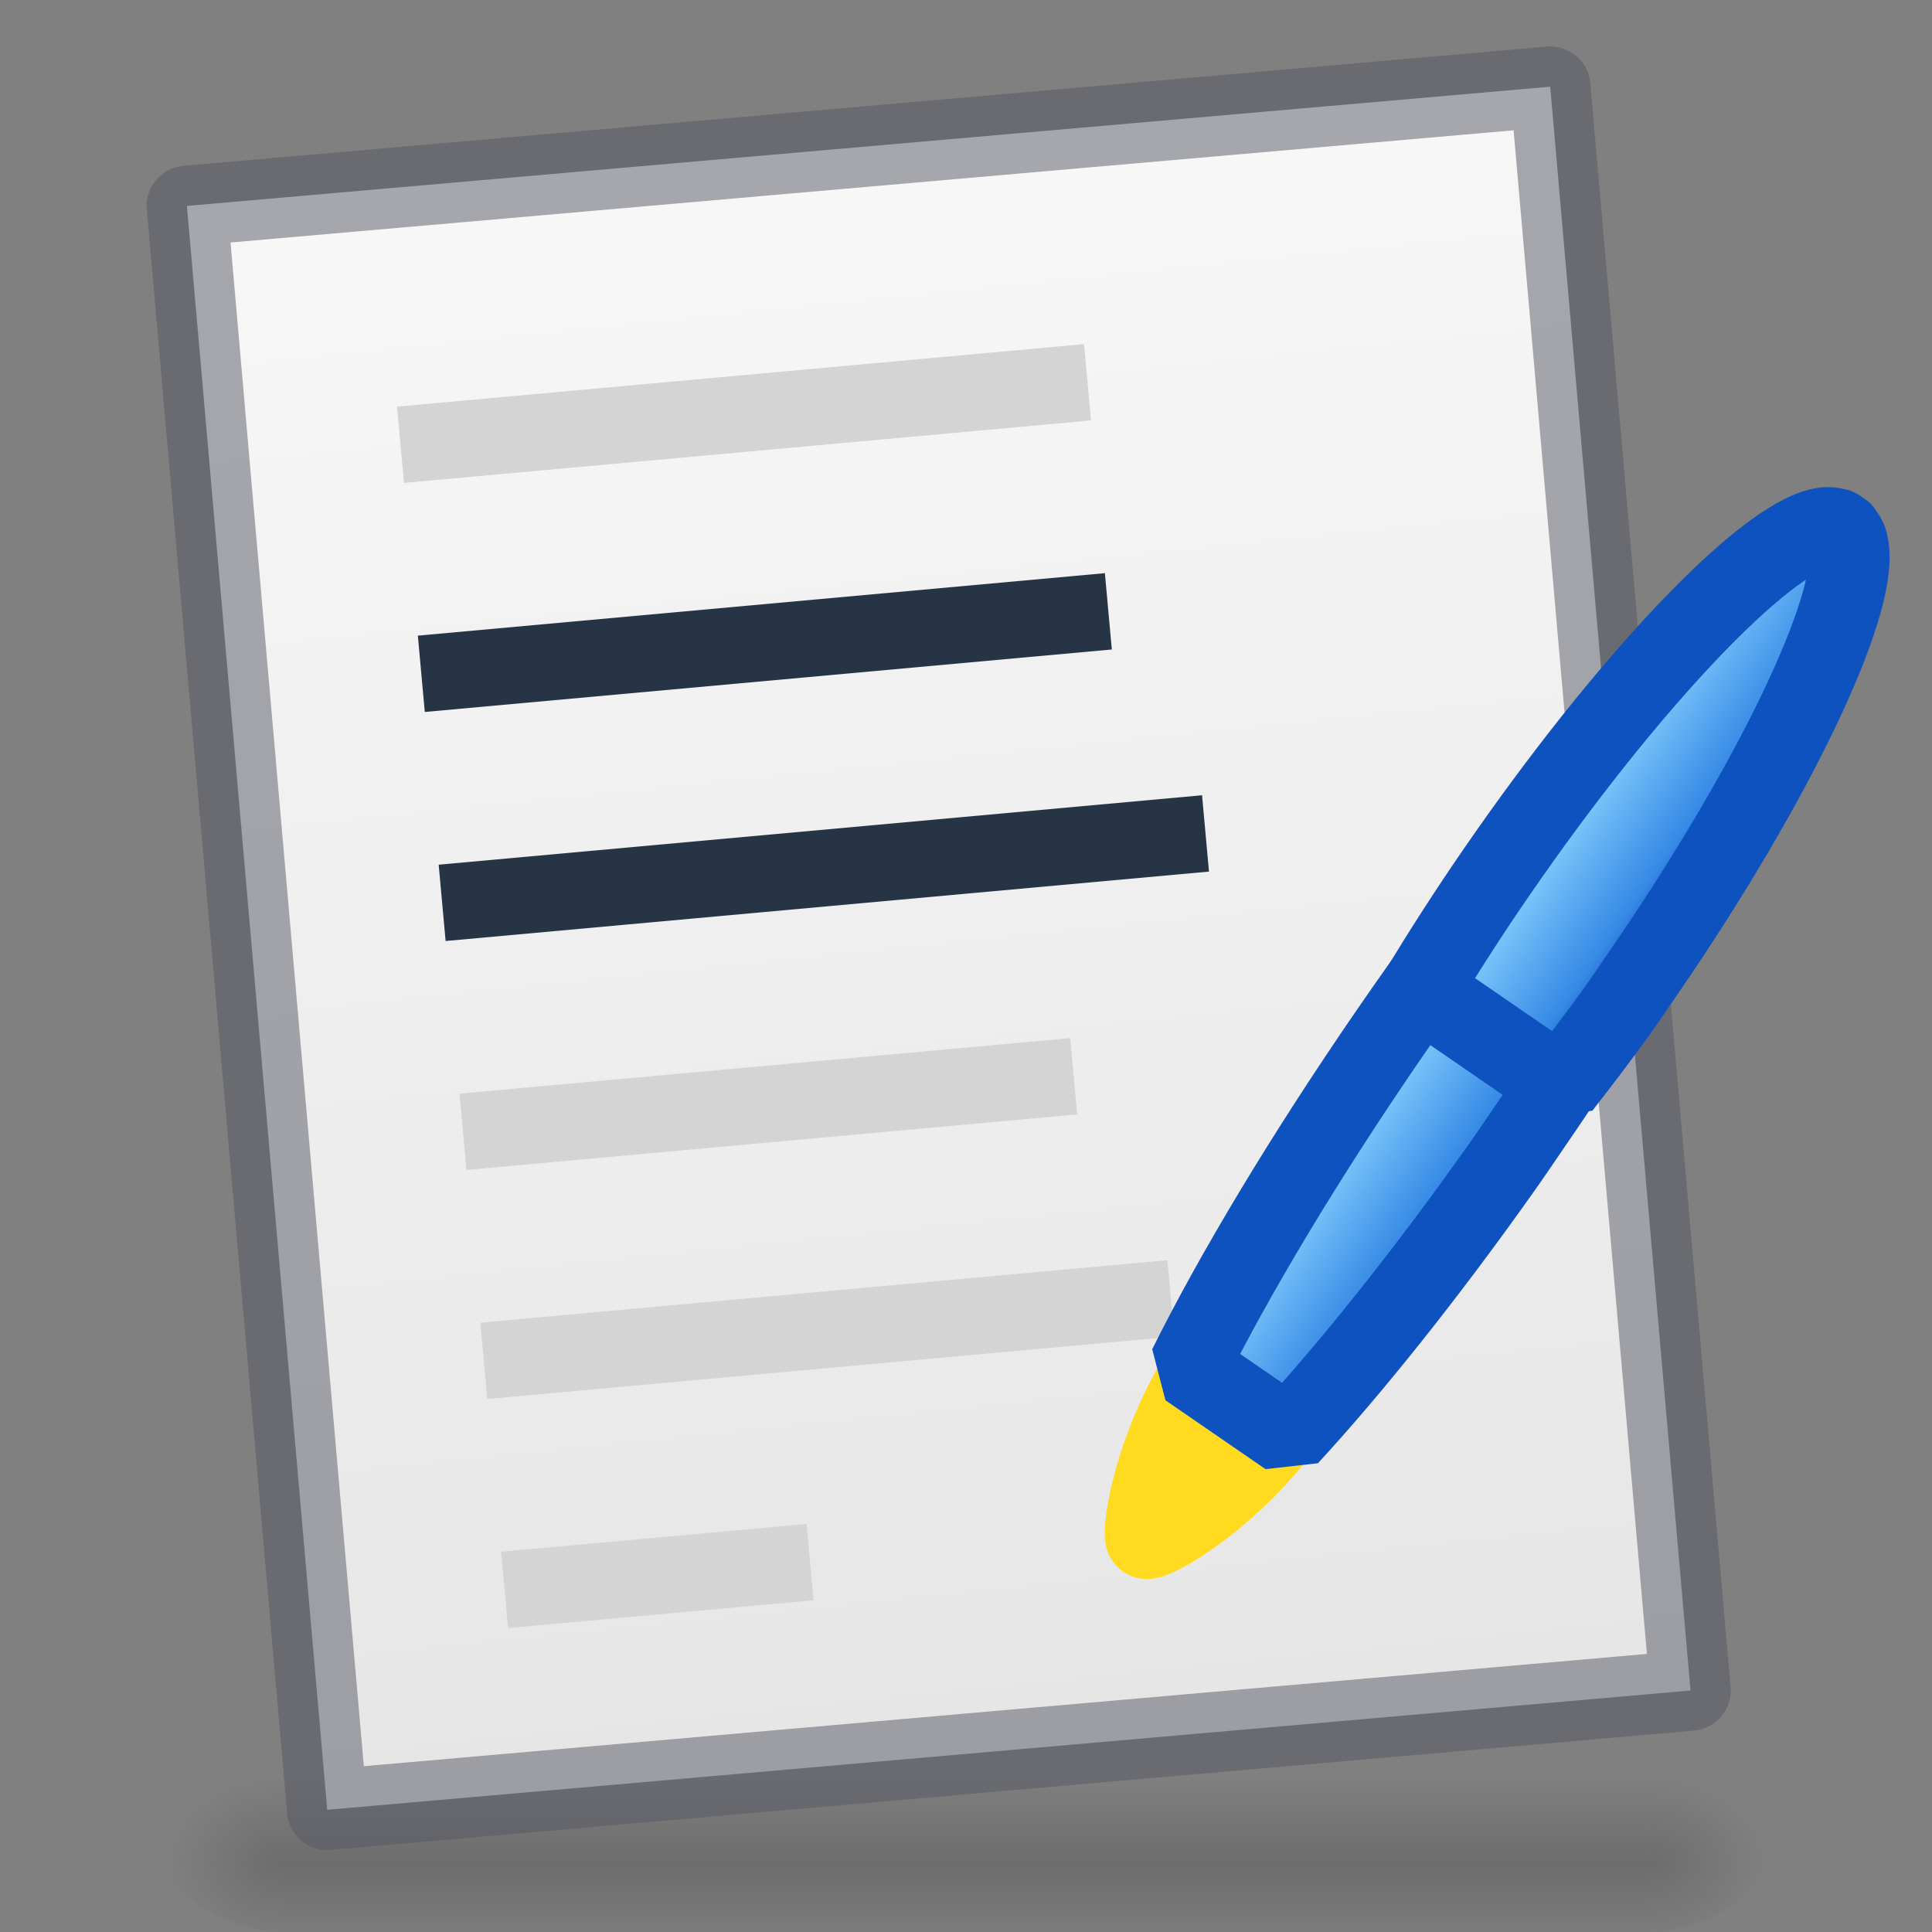 <?xml version="1.0" encoding="UTF-8" standalone="no"?>
<svg
   xmlns:dc="http://purl.org/dc/elements/1.1/"
   xmlns:cc="http://creativecommons.org/ns#"
   xmlns:rdf="http://www.w3.org/1999/02/22-rdf-syntax-ns#"
   xmlns:svg="http://www.w3.org/2000/svg"
   xmlns="http://www.w3.org/2000/svg"
   xmlns:xlink="http://www.w3.org/1999/xlink"
   xmlns:sodipodi="http://sodipodi.sourceforge.net/DTD/sodipodi-0.dtd"
   xmlns:inkscape="http://www.inkscape.org/namespaces/inkscape"
   version="1.1"
   width="24"
   height="24"
   id="svg3426"
   inkscape:version="0.92.5 (2060ec1f9f, 2020-04-08)"
   sodipodi:docname="com.github.lainsce.quilter.svg">
  <rect width="100%" height="100%" fill="#808080" stroke="none"/>
  <sodipodi:namedview
     pagecolor="#ffffff"
     bordercolor="#666666"
     borderopacity="1"
     objecttolerance="10"
     gridtolerance="10"
     guidetolerance="10"
     inkscape:pageopacity="0"
     inkscape:pageshadow="2"
     inkscape:window-width="2560"
     inkscape:window-height="964"
     id="namedview40"
     showgrid="true"
     showguides="false"
     inkscape:zoom="23.70801"
     inkscape:cx="-1.2660497"
     inkscape:cy="9.7064974"
     inkscape:window-x="0"
     inkscape:window-y="30"
     inkscape:window-maximized="1"
     inkscape:current-layer="svg3426"
     inkscape:measure-start="0,0"
     inkscape:measure-end="0,0"
     inkscape:snap-global="true">
    <inkscape:grid
       type="xygrid"
       id="grid5006" />
  </sodipodi:namedview>
  <defs
     id="defs3428">
    <linearGradient
       inkscape:collect="always"
       id="linearGradient955">
      <stop
         style="stop-color:#f7f7f7;stop-opacity:1;"
         offset="0"
         id="stop951" />
      <stop
         style="stop-color:#e6e6e6;stop-opacity:1"
         offset="1"
         id="stop953" />
    </linearGradient>
    <linearGradient
       id="linearGradient5006">
      <stop
         offset="0"
         style="stop-color:#8cd5ff;stop-opacity:1"
         id="stop5002" />
      <stop
         offset="1"
         style="stop-color:#3689e6;stop-opacity:1"
         id="stop5004" />
    </linearGradient>
    <linearGradient
       id="linearGradient4444">
      <stop
         offset="0"
         style="stop-color:#fafafa;stop-opacity:1"
         id="stop4446" />
      <stop
         offset="1"
         style="stop-color:#d4d4d4;stop-opacity:1"
         id="stop4448" />
    </linearGradient>
    <linearGradient
       id="linearGradient4291">
      <stop
         id="stop4293"
         style="stop-color:#ffffff;stop-opacity:0.706"
         offset="0" />
      <stop
         id="stop4295"
         style="stop-color:#e8e8e8;stop-opacity:1"
         offset="1" />
    </linearGradient>
    <radialGradient
       cx="4.993"
       cy="43.5"
       r="2.5"
       fx="4.993"
       fy="43.5"
       id="radialGradient3152"
       xlink:href="#linearGradient3688-166-749"
       gradientUnits="userSpaceOnUse"
       gradientTransform="matrix(2.004,0,0,1.4,27.988,-17.4)" />
    <linearGradient
       id="linearGradient3688-166-749">
      <stop
         id="stop2883"
         style="stop-color:#181818;stop-opacity:1"
         offset="0" />
      <stop
         id="stop2885"
         style="stop-color:#181818;stop-opacity:0"
         offset="1" />
    </linearGradient>
    <radialGradient
       cx="4.993"
       cy="43.5"
       r="2.5"
       fx="4.993"
       fy="43.5"
       id="radialGradient3154"
       xlink:href="#linearGradient3688-464-309"
       gradientUnits="userSpaceOnUse"
       gradientTransform="matrix(2.004,0,0,1.4,-20.012,-104.4)" />
    <linearGradient
       id="linearGradient3688-464-309">
      <stop
         id="stop2889"
         style="stop-color:#181818;stop-opacity:1"
         offset="0" />
      <stop
         id="stop2891"
         style="stop-color:#181818;stop-opacity:0"
         offset="1" />
    </linearGradient>
    <linearGradient
       x1="25.058"
       y1="47.028"
       x2="25.058"
       y2="39.999"
       id="linearGradient3156"
       xlink:href="#linearGradient3702-501-757"
       gradientUnits="userSpaceOnUse" />
    <linearGradient
       id="linearGradient3702-501-757">
      <stop
         id="stop2895"
         style="stop-color:#181818;stop-opacity:0"
         offset="0" />
      <stop
         id="stop2897"
         style="stop-color:#181818;stop-opacity:1"
         offset="0.5" />
      <stop
         id="stop2899"
         style="stop-color:#181818;stop-opacity:0"
         offset="1" />
    </linearGradient>
    <linearGradient
       id="linearGradient3924-64">
      <stop
         id="stop3926-3-6"
         style="stop-color:#ffffff;stop-opacity:1"
         offset="0" />
      <stop
         id="stop3928-0"
         style="stop-color:#aeaeae;stop-opacity:0.388"
         offset="0" />
      <stop
         id="stop3930-3-59"
         style="stop-color:#ffffff;stop-opacity:0.157"
         offset="1" />
      <stop
         id="stop3932-0"
         style="stop-color:#a4a4a4;stop-opacity:0.392"
         offset="1" />
    </linearGradient>
    <linearGradient
       y2="41.414"
       x2="24"
       y1="6.591"
       x1="24"
       gradientTransform="matrix(0.459,0,0,0.459,0.974,0.972)"
       gradientUnits="userSpaceOnUse"
       id="linearGradient3101"
       xlink:href="#linearGradient3924-64" />
    <linearGradient
       id="linearGradient2867-449-88-871-390-598-476-591-434-148-57-177-8-3-3-6-4-8-8-8-5-7-8">
      <stop
         offset="0"
         style="stop-color:#ffde79;stop-opacity:0"
         id="stop3750-1-0-7-6-6-1-3-9-3-9-2" />
      <stop
         offset="1"
         style="stop-color:#ffe172;stop-opacity:1"
         id="stop3754-1-8-5-2-7-6-7-1-9-1-0" />
    </linearGradient>
    <radialGradient
       gradientTransform="matrix(0,2.893,-3.552,0,47.768,-26.609)"
       gradientUnits="userSpaceOnUse"
       xlink:href="#linearGradient2867-449-88-871-390-598-476-591-434-148-57-177-8-3-3-6-4-8-8-8-5-7-8"
       id="radialGradient3988-3-3"
       fy="9.957"
       fx="6.953"
       r="12.672"
       cy="9.957"
       cx="6.953" />
    <linearGradient
       x1="24"
       y1="6.474"
       x2="24"
       y2="41.526"
       id="linearGradient3013"
       xlink:href="#linearGradient3977"
       gradientUnits="userSpaceOnUse"
       gradientTransform="matrix(0.405,0,0,0.514,2.27,-0.324)" />
    <linearGradient
       id="linearGradient3977">
      <stop
         id="stop3979"
         style="stop-color:#ffffff;stop-opacity:1"
         offset="0" />
      <stop
         id="stop3981"
         style="stop-color:#ffffff;stop-opacity:0.235"
         offset="0" />
      <stop
         id="stop3983"
         style="stop-color:#ffffff;stop-opacity:0.157"
         offset="1" />
      <stop
         id="stop3985"
         style="stop-color:#ffffff;stop-opacity:0.392"
         offset="1" />
    </linearGradient>
    <linearGradient
       x1="25.132"
       y1="0.985"
       x2="25.132"
       y2="47.013"
       id="linearGradient3016"
       xlink:href="#linearGradient3600-4"
       gradientUnits="userSpaceOnUse"
       gradientTransform="matrix(0.457,0,0,0.435,1.029,0.904)" />
    <linearGradient
       id="linearGradient3600-4">
      <stop
         id="stop3602-7"
         style="stop-color:#f4f4f4;stop-opacity:1"
         offset="0" />
      <stop
         id="stop3604-6"
         style="stop-color:#dbdbdb;stop-opacity:1"
         offset="1" />
    </linearGradient>
    <radialGradient
       cx="605.714"
       cy="486.648"
       r="117.143"
       fx="605.714"
       fy="486.648"
       id="radialGradient3021"
       xlink:href="#linearGradient5060"
       gradientUnits="userSpaceOnUse"
       gradientTransform="matrix(0.012,0,0,0.009,13.239,18.76)" />
    <linearGradient
       id="linearGradient5060">
      <stop
         id="stop5062"
         style="stop-color:#000000;stop-opacity:1"
         offset="0" />
      <stop
         id="stop5064"
         style="stop-color:#000000;stop-opacity:0"
         offset="1" />
    </linearGradient>
    <radialGradient
       cx="605.714"
       cy="486.648"
       r="117.143"
       fx="605.714"
       fy="486.648"
       id="radialGradient3024"
       xlink:href="#linearGradient5060"
       gradientUnits="userSpaceOnUse"
       gradientTransform="matrix(-0.012,0,0,0.009,10.761,18.76)" />
    <linearGradient
       x1="302.857"
       y1="366.648"
       x2="302.857"
       y2="609.505"
       id="linearGradient3027"
       xlink:href="#linearGradient5048"
       gradientUnits="userSpaceOnUse"
       gradientTransform="matrix(0.035,0,0,0.009,-0.725,18.76)" />
    <linearGradient
       id="linearGradient5048">
      <stop
         id="stop5050"
         style="stop-color:#000000;stop-opacity:0"
         offset="0" />
      <stop
         id="stop5056"
         style="stop-color:#000000;stop-opacity:1"
         offset="0.5" />
      <stop
         id="stop5052"
         style="stop-color:#000000;stop-opacity:0"
         offset="1" />
    </linearGradient>
    <linearGradient
       id="linearGradient985">
      <stop
         offset="0"
         style="stop-color:#ad5f00;stop-opacity:1"
         id="stop969" />
      <stop
         offset="0.135"
         style="stop-color:#ffe16b;stop-opacity:1"
         id="stop971" />
      <stop
         offset="0.202"
         style="stop-color:#f9c440;stop-opacity:1"
         id="stop973" />
      <stop
         offset="0.27"
         style="stop-color:#fff394;stop-opacity:1"
         id="stop975" />
      <stop
         offset="0.447"
         style="stop-color:#f9c440;stop-opacity:1"
         id="stop977" />
      <stop
         offset="0.571"
         style="stop-color:#f9c440;stop-opacity:1"
         id="stop979" />
      <stop
         offset="0.72"
         style="stop-color:#ffe16b;stop-opacity:1"
         id="stop981" />
      <stop
         offset="1"
         style="stop-color:#ad5f00;stop-opacity:1"
         id="stop983" />
    </linearGradient>
    <radialGradient
       cx="605.714"
       cy="486.648"
       r="117.143"
       fx="605.714"
       fy="486.648"
       id="radialGradient4536"
       xlink:href="#linearGradient5060"
       gradientUnits="userSpaceOnUse"
       gradientTransform="matrix(-2.774,0,0,1.97,112.762,-872.885)" />
    <radialGradient
       cx="605.714"
       cy="486.648"
       r="117.143"
       fx="605.714"
       fy="486.648"
       id="radialGradient4534"
       xlink:href="#linearGradient5060"
       gradientUnits="userSpaceOnUse"
       gradientTransform="matrix(2.774,0,0,1.97,-1891.633,-872.885)" />
    <linearGradient
       x1="302.857"
       y1="366.648"
       x2="302.857"
       y2="609.505"
       id="linearGradient4532"
       xlink:href="#linearGradient5048"
       gradientUnits="userSpaceOnUse"
       gradientTransform="matrix(2.774,0,0,1.97,-1892.179,-872.885)" />
    <linearGradient
       id="linearGradient3104">
      <stop
         id="stop3106"
         style="stop-color:#969696;stop-opacity:1"
         offset="0" />
      <stop
         id="stop3108"
         style="stop-color:#bebebe;stop-opacity:1"
         offset="1" />
    </linearGradient>
    <linearGradient
       x1="11.536"
       y1="44.952"
       x2="11.536"
       y2="-1.004"
       id="linearGradient4196"
       xlink:href="#linearGradient3104"
       gradientUnits="userSpaceOnUse"
       gradientTransform="matrix(0.486,0,0,0.49,-35.276,-0.278)" />
    <linearGradient
       x1="-60.97"
       y1="13.668"
       x2="-60.908"
       y2="114.535"
       id="linearGradient4194"
       xlink:href="#linearGradient3600-4"
       gradientUnits="userSpaceOnUse"
       gradientTransform="matrix(0.219,1.3312651e-4,-1.3318587e-4,0.219,-12.541,-3.727)" />
    <linearGradient
       id="linearGradient3191-577">
      <stop
         id="stop2613"
         style="stop-color:#d48e15;stop-opacity:1"
         offset="0" />
      <stop
         id="stop2615"
         style="stop-color:#ad5f00;stop-opacity:1"
         offset="1" />
    </linearGradient>
    <linearGradient
       x1="5.518"
       y1="37.372"
       x2="9.522"
       y2="41.392"
       id="linearGradient3857"
       xlink:href="#linearGradient3191-577"
       gradientUnits="userSpaceOnUse"
       gradientTransform="matrix(0.309,0.03,0.03,0.309,9.965,5.066)" />
    <linearGradient
       id="linearGradient3290-678">
      <stop
         id="stop2607"
         style="stop-color:#fff394;stop-opacity:1"
         offset="0" />
      <stop
         id="stop2609"
         style="stop-color:#fafafa;stop-opacity:1"
         offset="1" />
    </linearGradient>
    <linearGradient
       x1="9"
       y1="29.057"
       x2="9"
       y2="26.03"
       id="linearGradient3855"
       xlink:href="#linearGradient3223-699"
       gradientUnits="userSpaceOnUse"
       gradientTransform="matrix(0.332,-0.334,0.499,0.496,-4.7,7.38)" />
    <linearGradient
       id="linearGradient3223-699">
      <stop
         id="stop2599"
         style="stop-color:#abacae;stop-opacity:1"
         offset="0" />
      <stop
         id="stop2601"
         style="stop-color:#fafafa;stop-opacity:1"
         offset="0.5" />
      <stop
         id="stop2603"
         style="stop-color:#abacae;stop-opacity:1"
         offset="1" />
    </linearGradient>
    <linearGradient
       x1="30.038"
       y1="24.99"
       x2="30.038"
       y2="30"
       id="linearGradient3853"
       xlink:href="#linearGradient3223-699"
       gradientUnits="userSpaceOnUse"
       gradientTransform="matrix(0.332,-0.334,0.499,0.496,-2.322,5.999)" />
    <linearGradient
       id="linearGradient3240-907">
      <stop
         id="stop2591"
         style="stop-color:#555761;stop-opacity:1"
         offset="0" />
      <stop
         id="stop2593"
         style="stop-color:#abacae;stop-opacity:1"
         offset="0.5" />
      <stop
         id="stop2595"
         style="stop-color:#555761;stop-opacity:1"
         offset="1" />
    </linearGradient>
    <linearGradient
       x1="30.038"
       y1="24.99"
       x2="30.038"
       y2="30"
       id="linearGradient3851"
       xlink:href="#linearGradient3240-907"
       gradientUnits="userSpaceOnUse"
       gradientTransform="matrix(0.332,-0.334,0.499,0.496,-2.227,5.904)" />
    <linearGradient
       x1="30.038"
       y1="24.99"
       x2="30.038"
       y2="30"
       id="linearGradient3849"
       xlink:href="#linearGradient3223-699"
       gradientUnits="userSpaceOnUse"
       gradientTransform="matrix(0.332,-0.334,0.499,0.496,-2.654,6.333)" />
    <linearGradient
       x1="30.038"
       y1="24.99"
       x2="30.038"
       y2="30"
       id="linearGradient3847"
       xlink:href="#linearGradient3240-907"
       gradientUnits="userSpaceOnUse"
       gradientTransform="matrix(0.332,-0.334,0.499,0.496,-2.559,6.238)" />
    <linearGradient
       x1="30.038"
       y1="24.99"
       x2="30.038"
       y2="30"
       id="linearGradient3845"
       xlink:href="#linearGradient3223-699"
       gradientUnits="userSpaceOnUse"
       gradientTransform="matrix(0.332,-0.334,0.499,0.496,-2.985,6.666)" />
    <linearGradient
       x1="30.038"
       y1="24.99"
       x2="30.038"
       y2="30"
       id="linearGradient3843"
       xlink:href="#linearGradient3240-907"
       gradientUnits="userSpaceOnUse"
       gradientTransform="matrix(0.332,-0.334,0.499,0.496,-2.89,6.57)" />
    <linearGradient
       id="linearGradient3155-40">
      <stop
         id="stop2541"
         style="stop-color:#555761;stop-opacity:1"
         offset="0" />
      <stop
         id="stop2543"
         style="stop-color:#d4d4d4;stop-opacity:1"
         offset="0.135" />
      <stop
         id="stop2545"
         style="stop-color:#abacae;stop-opacity:1"
         offset="0.202" />
      <stop
         id="stop2547"
         style="stop-color:#fafafa;stop-opacity:1"
         offset="0.27" />
      <stop
         id="stop2549"
         style="stop-color:#abacae;stop-opacity:1"
         offset="0.447" />
      <stop
         id="stop2551"
         style="stop-color:#abacae;stop-opacity:1"
         offset="0.571" />
      <stop
         id="stop2553"
         style="stop-color:#d4d4d4;stop-opacity:1"
         offset="0.72" />
      <stop
         id="stop2555"
         style="stop-color:#555761;stop-opacity:1"
         offset="1" />
    </linearGradient>
    <linearGradient
       x1="23.576"
       y1="25.357"
       x2="23.576"
       y2="31.211"
       id="linearGradient3841"
       xlink:href="#linearGradient5006"
       gradientUnits="userSpaceOnUse"
       gradientTransform="matrix(0.342,-0.344,0.426,0.424,-3.148,9.182)"
       spreadMethod="pad" />
    <linearGradient
       xlink:href="#linearGradient3223-699"
       id="linearGradient964"
       gradientUnits="userSpaceOnUse"
       gradientTransform="matrix(0.342,-0.344,0.426,0.424,-1.148,8.182)"
       x1="23.576"
       y1="25.357"
       x2="23.576"
       y2="31.211"
       spreadMethod="pad" />
    <linearGradient
       gradientTransform="matrix(0.158,-0.23,0.23,0.158,159.625,-80.953)"
       y2="-229.81"
       x2="-561.296"
       y1="-222.03"
       x1="-561.296"
       gradientUnits="userSpaceOnUse"
       id="path9898_1_"
       xlink:href="#path9893_1_">
      <stop
         id="stop7673"
         style="stop-color:#002e99;stop-opacity:1"
         offset="0" />
      <stop
         id="stop7675"
         style="stop-color:#3689e6;stop-opacity:1"
         offset="0.316" />
      <stop
         id="stop7677"
         style="stop-color:#8cd5ff;stop-opacity:1"
         offset="1" />
    </linearGradient>
    <linearGradient
       gradientTransform="matrix(0.139,-0.202,0.202,0.139,133.851,-73.758)"
       y2="-229.81"
       x2="-549.18"
       y1="-222.03"
       x1="-549.18"
       gradientUnits="userSpaceOnUse"
       id="path9893_1_"
       spreadMethod="pad">
      <stop
         id="stop7681"
         style="stop-color:#002e99;stop-opacity:1"
         offset="0" />
      <stop
         id="stop7683"
         style="stop-color:#3689e6;stop-opacity:1"
         offset="0.316" />
      <stop
         id="stop7685"
         style="stop-color:#8cd5ff;stop-opacity:1"
         offset="1" />
    </linearGradient>
    <linearGradient
       spreadMethod="pad"
       y2="-229.81"
       x2="-549.18"
       y1="-222.03"
       x1="-549.18"
       gradientTransform="matrix(0.158,-0.23,0.23,0.158,159.625,-80.953)"
       gradientUnits="userSpaceOnUse"
       id="linearGradient7837"
       xlink:href="#path9893_1_"
       inkscape:collect="always" />
    <linearGradient
       y2="41.179"
       x2="22.972"
       y1="-3.75"
       x1="22.972"
       gradientTransform="matrix(0.486,0,0,0.378,-33.069,6.419)"
       gradientUnits="userSpaceOnUse"
       id="linearGradient3297"
       xlink:href="#linearGradient3977" />
    <linearGradient
       y2="47.013"
       x2="25.132"
       y1="0.985"
       x1="25.132"
       gradientTransform="matrix(0.571,0,0,0.348,-35.108,6.623)"
       gradientUnits="userSpaceOnUse"
       id="linearGradient3300"
       xlink:href="#linearGradient4337" />
    <linearGradient
       gradientTransform="matrix(0.033,0,0,0.015,-39.853,14.281)"
       gradientUnits="userSpaceOnUse"
       xlink:href="#linearGradient5048"
       id="linearGradient3028"
       y2="609.505"
       x2="302.857"
       y1="366.648"
       x1="302.857" />
    <radialGradient
       gradientTransform="matrix(0.033,0,0,0.015,-43.846,14.281)"
       gradientUnits="userSpaceOnUse"
       xlink:href="#linearGradient5060"
       id="radialGradient3030"
       fy="486.648"
       fx="605.714"
       r="117.143"
       cy="486.648"
       cx="605.714" />
    <radialGradient
       gradientTransform="matrix(-0.033,0,0,0.015,-16.154,14.281)"
       gradientUnits="userSpaceOnUse"
       xlink:href="#linearGradient5060"
       id="radialGradient3032"
       fy="486.648"
       fx="605.714"
       r="117.143"
       cy="486.648"
       cx="605.714" />
    <linearGradient
       gradientTransform="matrix(0.553,0.148,-0.09,0.333,-28.381,0.46)"
       gradientUnits="userSpaceOnUse"
       xlink:href="#linearGradient5736"
       id="linearGradient3192-0-3"
       y2="55.173"
       x2="26.445"
       y1="-2.101"
       x1="17.231" />
    <linearGradient
       id="linearGradient5736">
      <stop
         offset="0"
         style="stop-color:#586e75;stop-opacity:1"
         id="stop5738" />
      <stop
         offset="1"
         style="stop-color:#073642;stop-opacity:1"
         id="stop5740" />
    </linearGradient>
    <linearGradient
       id="linearGradient4337">
      <stop
         offset="0"
         style="stop-color:#fdf6e3;stop-opacity:1"
         id="stop4339" />
      <stop
         offset="1"
         style="stop-color:#eee8d5;stop-opacity:1"
         id="stop4341" />
    </linearGradient>
    <linearGradient
       xlink:href="#linearGradient5736"
       id="linearGradient4528"
       gradientUnits="userSpaceOnUse"
       gradientTransform="matrix(0.569,-0.05,0.03,0.346,-36.548,7.403)"
       x1="25.132"
       y1="0.985"
       x2="25.132"
       y2="47.013" />
    <linearGradient
       xlink:href="#linearGradient3977"
       id="linearGradient4532-5"
       gradientUnits="userSpaceOnUse"
       gradientTransform="matrix(0.485,-0.042,0.033,0.377,-34.5,7.031)"
       x1="22.972"
       y1="-3.75"
       x2="22.972"
       y2="41.179" />
    <linearGradient
       inkscape:collect="always"
       xlink:href="#linearGradient955"
       id="linearGradient957"
       x1="11"
       y1="2"
       x2="13"
       y2="21.439"
       gradientUnits="userSpaceOnUse" />
  </defs>
  <rect
     width="17"
     height="2.088"
     x="3.5"
     y="21.912"
     id="rect2879"
     style="display:inline;overflow:visible;visibility:visible;opacity:0.15;fill:url(#linearGradient3027);fill-opacity:1;fill-rule:nonzero;stroke:none;stroke-width:1;marker:none" />
  <path
     inkscape:connector-curvature="0"
     d="m 3.5,21.912 c 0,0 0,2.088 0,2.088 C 2.88,24.004 2,23.532 2,22.956 2,22.38 2.692,21.912 3.5,21.912 Z"
     id="path2881"
     style="display:inline;overflow:visible;visibility:visible;opacity:0.15;fill:url(#radialGradient3024);fill-opacity:1;fill-rule:nonzero;stroke:none;stroke-width:1;marker:none" />
  <path
     inkscape:connector-curvature="0"
     d="m 20.5,21.912 c 0,0 0,2.088 0,2.088 0.62,0.004 1.5,-0.468 1.5,-1.044 0,-0.576 -0.692,-1.044 -1.5,-1.044 z"
     id="path2883"
     style="display:inline;overflow:visible;visibility:visible;opacity:0.15;fill:url(#radialGradient3021);fill-opacity:1;fill-rule:nonzero;stroke:none;stroke-width:1;marker:none" />
  <path
     d="M 2.322,2.558 C 6.887,2.158 19.257,1.077 19.257,1.077 L 21,21 4.065,22.482 2.322,2.558 Z"
     id="path4526"
     style="display:inline;fill:url(#linearGradient957);fill-opacity:1;stroke:#555761;stroke-linejoin:round;stroke-opacity:0.498"
     inkscape:connector-curvature="0" />
  <rect
     style="opacity:1;fill:#273445;fill-opacity:1;fill-rule:nonzero;stroke:none;stroke-width:1.003;stroke-opacity:1"
     id="rect4305"
     width="8.57"
     height="0.952"
     x="4.454"
     y="8.334"
     rx="0"
     ry="0"
     transform="rotate(-5.197)" />
  <rect
     style="opacity:1;fill:#273445;fill-opacity:1;fill-rule:nonzero;stroke:none;stroke-width:1;stroke-opacity:1"
     id="rect4305-7"
     width="9.522"
     height="0.952"
     x="4.454"
     y="11.191"
     rx="0"
     ry="0"
     transform="rotate(-5.197)" />
  <rect
     style="opacity:1;fill:#d4d4d4;fill-opacity:1;fill-rule:nonzero;stroke:none;stroke-width:1.01;stroke-opacity:1"
     id="rect4305-3"
     width="7.618"
     height="0.952"
     x="4.454"
     y="14.047"
     rx="0"
     ry="0"
     transform="rotate(-5.197)" />
  <rect
     style="opacity:1;fill:#d4d4d4;fill-opacity:1;fill-rule:nonzero;stroke:none;stroke-width:1.019;stroke-opacity:1"
     id="rect4305-7-6"
     width="8.57"
     height="0.952"
     x="4.454"
     y="16.904"
     rx="0"
     ry="0"
     transform="rotate(-5.197)" />
  <rect
     style="opacity:1;fill:#d4d4d4;fill-opacity:1;fill-rule:nonzero;stroke:none;stroke-width:1.019;stroke-opacity:1"
     id="rect4305-7-6-3"
     width="3.809"
     height="0.952"
     x="4.454"
     y="19.761"
     rx="0"
     ry="0"
     transform="rotate(-5.197)" />
  <rect
     style="opacity:1;fill:#d4d4d4;fill-opacity:1;fill-rule:nonzero;stroke:none;stroke-width:1.019;stroke-opacity:1"
     id="rect4305-7-6-36"
     width="8.57"
     height="0.952"
     x="4.454"
     y="5.477"
     rx="0"
     ry="0"
     transform="rotate(-5.197)" />
  <path
     d="m 16.045,17.553 c -0.723,1.05 -1.739,1.607 -1.809,1.56 -0.062,-0.043 0.088,-1.196 0.811,-2.247 0.723,-1.05 1.526,-1.755 1.809,-1.56 0.284,0.195 -0.088,1.196 -0.811,2.247 z"
     sodipodi:nodetypes="cszsc"
     inkscape:connector-curvature="0"
     inkscape:r_cx="true"
     inkscape:r_cy="true"
     id="path9903"
     style="fill:#ffda1e;stroke:#ffda1e;stroke-width:1;stroke-linecap:square;stroke-linejoin:bevel;fill-opacity:1;stroke-opacity:1;stroke-miterlimit:4;stroke-dasharray:none" />
  <path
     d="m 19,14 c 1.929,-2.802 3.24,-5.351 3.206,-6.147 -0.001,-0.024 -0.004,-0.057 -0.007,-0.078 -0.003,-0.014 -0.012,-0.035 -0.016,-0.048 -0.008,-0.02 -0.022,-0.044 -0.033,-0.059 -0.003,-0.004 -0.008,-0.016 -0.011,-0.02 -0.003,-0.003 -0.013,-0.009 -0.017,-0.011 -0.002,-0.001 -0.006,-0.004 -0.008,-0.006 -0.002,-0.001 -0.006,-0.004 -0.008,-0.006 -0.004,-0.002 -0.013,-0.01 -0.017,-0.011 -0.004,-0.002 -0.018,-0.002 -0.022,-0.003 -0.018,-0.005 -0.045,-0.01 -0.067,-0.01 -0.013,3.212e-4 -0.035,-3.213e-4 -0.05,0.002 -0.021,0.004 -0.052,0.013 -0.075,0.021 -0.757,0.253 -2.669,2.388 -4.598,5.19 -1.068,1.552 -1.95,3.028 -2.516,4.169 l 1.243,0.855 c 0.766,-0.831 1.695,-1.987 2.64,-3.321 0.12,-0.169 0.236,-0.342 0.356,-0.517 z"
     inkscape:connector-curvature="0"
     inkscape:r_cx="true"
     inkscape:r_cy="true"
     id="path9898"
     style="fill:url(#path9898_1_);fill-opacity:1;stroke:#0d52bf;stroke-width:1;stroke-linecap:square;stroke-linejoin:bevel" />
  <path
     d="m 20.41,12.093 c 1.627,-2.364 2.668,-4.559 2.555,-5.29 -9.62e-4,-0.006 -0.004,-0.022 -0.005,-0.028 -0.001,-0.006 -0.004,-0.022 -0.005,-0.028 -0.004,-0.014 -0.011,-0.035 -0.016,-0.048 -0.002,-0.005 -0.009,-0.015 -0.011,-0.02 -0.007,-0.014 -0.021,-0.033 -0.03,-0.045 -0.003,-0.004 -0.008,-0.016 -0.011,-0.02 -0.005,-0.005 -0.019,-0.013 -0.025,-0.017 -0.002,-0.001 -0.006,-0.004 -0.008,-0.006 -0.002,-0.001 -0.006,-0.004 -0.008,-0.006 -0.006,-0.004 -0.018,-0.014 -0.025,-0.017 -0.004,-0.002 -0.018,-0.002 -0.022,-0.003 -0.014,-0.004 -0.037,-0.01 -0.053,-0.012 -0.005,-6.425e-4 -0.017,-0.003 -0.022,-0.003 -0.014,-3.212e-4 -0.035,6.424e-4 -0.05,0.002 -0.006,6.425e-4 -0.022,0.004 -0.028,0.005 -0.006,9.638e-4 -0.022,0.004 -0.028,0.005 -0.723,0.155 -2.402,1.911 -4.029,4.275 -0.341,0.495 -0.657,0.988 -0.941,1.456 l 1.739,1.197 c 0.236,-0.304 0.485,-0.628 0.725,-0.964 0.101,-0.142 0.198,-0.288 0.299,-0.435 z"
     inkscape:connector-curvature="0"
     inkscape:r_cx="true"
     inkscape:r_cy="true"
     id="path9893"
     style="fill:url(#linearGradient7837);fill-opacity:1;stroke:#0d52bf;stroke-width:1;stroke-linecap:square;stroke-linejoin:bevel;stroke-miterlimit:4;stroke-dasharray:none" />
  <path
     d="M -11.506,21.161 -26.449,22.469 -28.017,4.537 -13.074,3.23 Z"
     id="path4530"
     style="opacity:0.3;fill:none;stroke:url(#linearGradient4532-5);stroke-width:1;stroke-linecap:round;stroke-linejoin:miter;stroke-miterlimit:4;stroke-dasharray:none;stroke-dashoffset:0;stroke-opacity:1"
     inkscape:connector-curvature="0" />
</svg>
